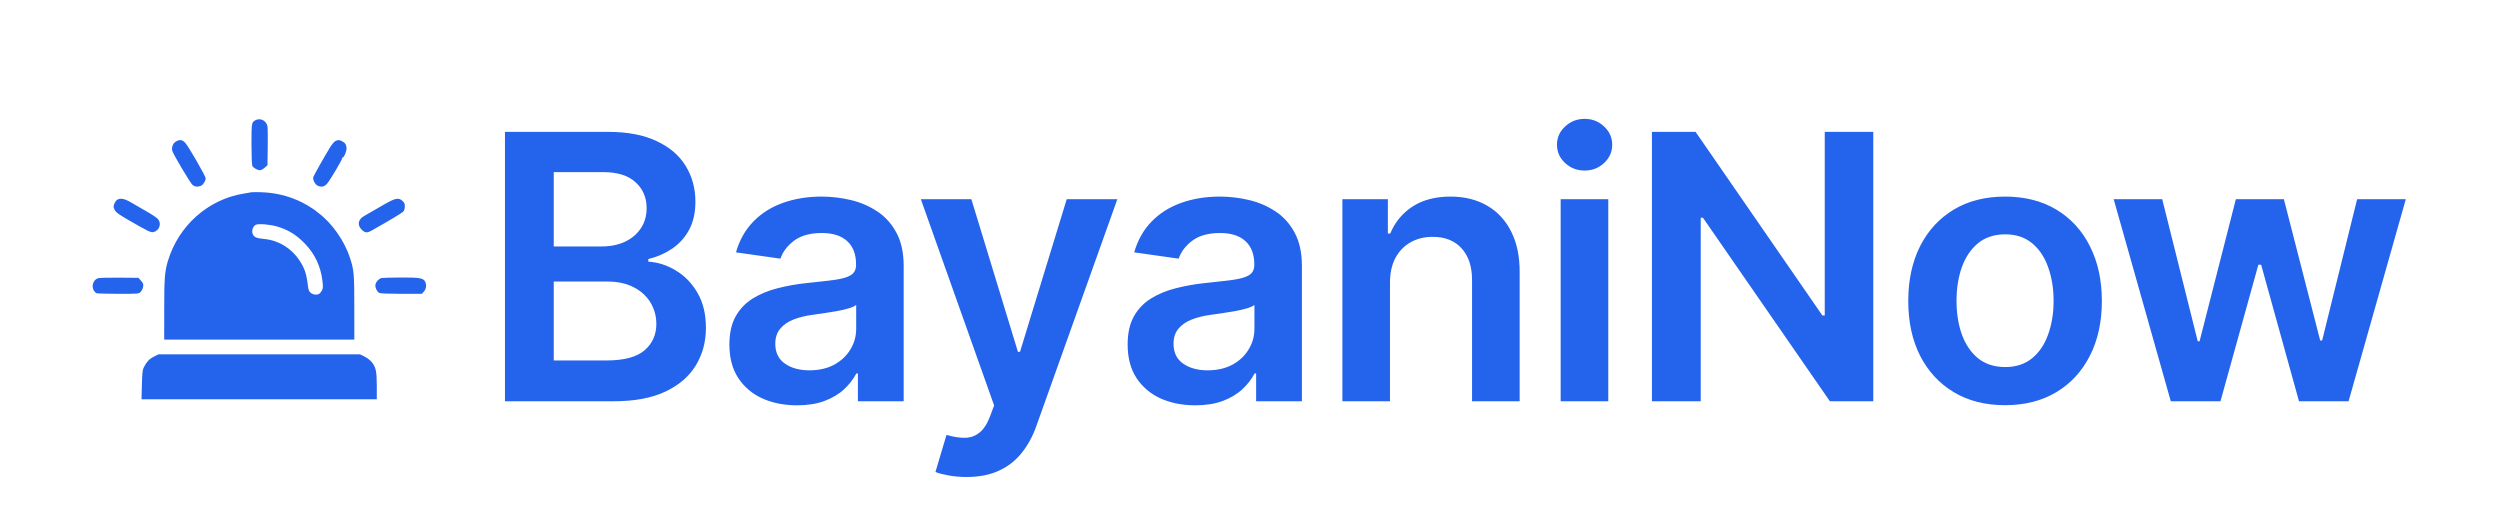 <svg width="162" height="33" viewBox="0 0 162 33" fill="none" xmlns="http://www.w3.org/2000/svg" xmlns:xlink="http://www.w3.org/1999/xlink">
<path d="M 295.500 139.155 C 291.133 141.544, 291 142.357, 291 166.757 C 291 180.876, 291.408 190.893, 292.030 192.055 C 293.246 194.329, 298.057 197, 300.935 197 C 302.053 197, 304.438 195.688, 306.234 194.084 L 309.500 191.168 309.812 170.334 C 309.983 158.875, 309.841 147.989, 309.496 146.141 C 308.277 139.614, 301.157 136.060, 295.500 139.155 M 203.304 163.956 C 199.922 166.018, 198.198 170.899, 199.454 174.855 C 200.777 179.022, 220.133 211.586, 222.574 213.750 C 225.299 216.167, 228.368 216.571, 232.387 215.043 C 234.989 214.054, 238 209.402, 238 206.371 C 238 203.889, 218.095 169.304, 214.382 165.334 C 210.788 161.491, 207.930 161.136, 203.304 163.956 M 388.009 163.290 C 386.639 163.983, 383.776 167.431, 381.647 170.952 C 374.331 183.051, 363.182 202.851, 362.532 204.899 C 361.636 207.724, 364.560 213.479, 367.595 214.861 C 371.983 216.861, 375.054 216.227, 378.382 212.634 C 381.505 209.263, 396 184.882, 396 183 C 396 182.450, 396.367 182, 396.815 182 C 398.161 182, 401 175.150, 401 171.900 C 401 167.814, 399.520 165.320, 396.020 163.510 C 392.490 161.685, 391.249 161.651, 388.009 163.290 M 291 222.460 C 290.175 222.658, 286.125 223.363, 282 224.026 C 240.678 230.671, 206.239 261.428, 194.127 302.505 C 190.623 314.388, 190.040 322.296, 190.020 358.250 L 190 393 300 393 L 410 393 409.983 355.750 C 409.964 316.400, 409.615 312.464, 404.864 298.013 C 398.438 278.470, 383.924 257.900, 368.500 246.474 C 366.300 244.845, 364.275 243.247, 364 242.923 C 363.725 242.599, 359.984 240.212, 355.686 237.618 C 340.593 228.508, 321.756 223.087, 303 222.454 C 297.225 222.260, 291.825 222.262, 291 222.460 M 135.656 231.133 C 134.642 231.722, 133.159 233.768, 132.361 235.679 C 131.051 238.813, 131.085 239.511, 132.704 242.789 C 134.198 245.813, 136.939 247.835, 149 254.813 C 171.170 267.640, 174.638 269.308, 177.595 268.565 C 184.332 266.875, 187.157 259.012, 182.949 253.663 C 181.821 252.229, 176.309 248.459, 170.699 245.284 C 165.090 242.110, 156.900 237.373, 152.500 234.757 C 144.288 229.875, 139.567 228.859, 135.656 231.133 M 440 239.191 C 431.475 244.189, 423.274 248.918, 421.775 249.700 C 414.441 253.526, 413.020 260.220, 418.400 265.600 C 422.419 269.619, 424.699 269.817, 430.322 266.637 C 451.866 254.450, 465.186 246.452, 466.671 244.811 C 467.761 243.607, 468.455 241.274, 468.455 238.814 C 468.455 235.650, 467.858 234.275, 465.672 232.394 C 460.720 228.135, 457.324 229.034, 440 239.191 M 296.209 259.990 C 292.973 261.369, 290.954 266.568, 292.231 270.233 C 293.641 274.278, 296.445 275.673, 304.563 276.372 C 324.472 278.084, 341.018 289.519, 350.521 308.133 C 353.644 314.251, 355.057 319.901, 356.544 332.222 C 356.963 335.690, 357.799 337.483, 359.692 338.972 C 362.868 341.471, 368.158 341.610, 370.217 339.250 C 373.853 335.080, 374.209 333.165, 373.020 324.162 C 370.865 307.840, 364.346 294.060, 353.278 282.427 C 343.250 271.887, 334.211 266.231, 320.913 262.175 C 313.159 259.810, 299.473 258.599, 296.209 259.990 M 113.159 322.027 C 106.049 324.991, 105.069 334.809, 111.442 339.235 C 112.024 339.639, 123.334 339.976, 136.576 339.985 C 160.582 340, 160.658 339.993, 162.865 337.643 C 164.083 336.347, 165.335 333.709, 165.648 331.781 C 166.124 328.850, 165.721 327.719, 163.192 324.887 L 160.167 321.500 137.834 321.276 C 125.019 321.147, 114.502 321.467, 113.159 322.027 M 441.500 321.716 C 438.487 322.445, 435.180 325.905, 434.488 329.053 C 433.771 332.319, 436.068 337.431, 438.945 338.970 C 440.108 339.593, 450.199 340, 464.482 340 L 488.095 340 490.548 337.354 C 493.205 334.487, 493.813 329.388, 491.920 325.850 C 489.710 321.720, 485.382 320.992, 463.782 321.116 C 452.627 321.180, 442.600 321.450, 441.500 321.716 M 178.168 412.603 C 172.913 415.222, 169.775 418.533, 166.420 425 C 164.940 427.855, 164.528 431.589, 164.187 445.250 L 163.769 462 299.885 462 L 436 462 436 446.678 C 436 429.602, 434.973 424.850, 429.974 418.784 C 428.340 416.802, 424.664 414.015, 421.805 412.590 L 416.607 410 300 410 L 183.393 410 178.168 412.603" transform="scale(0.056, 0.056)" fill="#2463EB" fill-rule="evenodd"/>
<path d="M32.722 26V8.545H39.403C40.665 8.545 41.713 8.744 42.548 9.142C43.389 9.534 44.017 10.071 44.432 10.753C44.852 11.435 45.062 12.207 45.062 13.071C45.062 13.781 44.926 14.389 44.653 14.895C44.381 15.395 44.014 15.801 43.554 16.114C43.094 16.426 42.58 16.651 42.011 16.787V16.957C42.631 16.991 43.224 17.182 43.793 17.528C44.367 17.869 44.835 18.352 45.199 18.977C45.562 19.602 45.744 20.358 45.744 21.244C45.744 22.148 45.526 22.96 45.088 23.682C44.651 24.398 43.992 24.963 43.111 25.378C42.23 25.793 41.122 26 39.787 26H32.722ZM35.883 23.358H39.284C40.432 23.358 41.258 23.139 41.764 22.702C42.276 22.259 42.531 21.69 42.531 20.997C42.531 20.48 42.403 20.014 42.148 19.599C41.892 19.179 41.528 18.849 41.057 18.611C40.585 18.366 40.023 18.244 39.369 18.244H35.883V23.358ZM35.883 15.969H39.011C39.557 15.969 40.048 15.869 40.486 15.671C40.923 15.466 41.267 15.179 41.517 14.81C41.773 14.435 41.901 13.992 41.901 13.48C41.901 12.804 41.662 12.247 41.185 11.81C40.713 11.372 40.011 11.153 39.08 11.153H35.883V15.969ZM51.646 26.264C50.816 26.264 50.069 26.116 49.404 25.821C48.745 25.52 48.222 25.077 47.836 24.491C47.455 23.906 47.265 23.185 47.265 22.327C47.265 21.588 47.401 20.977 47.674 20.494C47.947 20.011 48.319 19.625 48.791 19.335C49.262 19.046 49.793 18.827 50.384 18.679C50.981 18.526 51.597 18.415 52.234 18.347C53.001 18.267 53.623 18.196 54.1 18.134C54.578 18.065 54.924 17.963 55.14 17.827C55.362 17.685 55.472 17.466 55.472 17.171V17.119C55.472 16.477 55.282 15.98 54.901 15.628C54.521 15.276 53.972 15.099 53.257 15.099C52.501 15.099 51.901 15.264 51.458 15.594C51.021 15.923 50.725 16.312 50.572 16.761L47.691 16.352C47.918 15.557 48.293 14.892 48.816 14.358C49.339 13.818 49.978 13.415 50.734 13.148C51.489 12.875 52.325 12.739 53.239 12.739C53.87 12.739 54.498 12.812 55.123 12.96C55.748 13.108 56.319 13.352 56.836 13.693C57.353 14.028 57.768 14.486 58.08 15.065C58.399 15.645 58.558 16.369 58.558 17.239V26H55.592V24.202H55.489C55.302 24.565 55.038 24.906 54.697 25.224C54.362 25.537 53.938 25.79 53.427 25.983C52.921 26.171 52.328 26.264 51.646 26.264ZM52.447 23.997C53.066 23.997 53.603 23.875 54.058 23.631C54.512 23.381 54.862 23.051 55.106 22.642C55.356 22.233 55.481 21.787 55.481 21.304V19.761C55.384 19.841 55.22 19.915 54.987 19.983C54.759 20.051 54.504 20.111 54.22 20.162C53.935 20.213 53.654 20.259 53.376 20.298C53.097 20.338 52.856 20.372 52.651 20.401C52.191 20.463 51.779 20.565 51.416 20.707C51.052 20.849 50.765 21.048 50.555 21.304C50.345 21.554 50.239 21.878 50.239 22.276C50.239 22.844 50.447 23.273 50.862 23.562C51.276 23.852 51.805 23.997 52.447 23.997ZM62.629 30.909C62.208 30.909 61.819 30.875 61.461 30.807C61.109 30.744 60.828 30.671 60.617 30.585L61.333 28.182C61.782 28.312 62.183 28.375 62.535 28.369C62.887 28.364 63.197 28.253 63.464 28.037C63.737 27.827 63.967 27.474 64.154 26.98L64.419 26.273L59.671 12.909H62.944L65.961 22.796H66.097L69.123 12.909H72.404L67.163 27.585C66.919 28.278 66.595 28.872 66.191 29.366C65.788 29.866 65.294 30.247 64.708 30.509C64.129 30.776 63.436 30.909 62.629 30.909ZM77.451 26.264C76.622 26.264 75.875 26.116 75.21 25.821C74.551 25.52 74.028 25.077 73.642 24.491C73.261 23.906 73.071 23.185 73.071 22.327C73.071 21.588 73.207 20.977 73.48 20.494C73.752 20.011 74.125 19.625 74.596 19.335C75.068 19.046 75.599 18.827 76.19 18.679C76.787 18.526 77.403 18.415 78.039 18.347C78.806 18.267 79.429 18.196 79.906 18.134C80.383 18.065 80.73 17.963 80.946 17.827C81.167 17.685 81.278 17.466 81.278 17.171V17.119C81.278 16.477 81.088 15.98 80.707 15.628C80.326 15.276 79.778 15.099 79.062 15.099C78.306 15.099 77.707 15.264 77.264 15.594C76.826 15.923 76.531 16.312 76.377 16.761L73.497 16.352C73.724 15.557 74.099 14.892 74.622 14.358C75.144 13.818 75.784 13.415 76.539 13.148C77.295 12.875 78.13 12.739 79.045 12.739C79.676 12.739 80.304 12.812 80.929 12.96C81.554 13.108 82.125 13.352 82.642 13.693C83.159 14.028 83.573 14.486 83.886 15.065C84.204 15.645 84.363 16.369 84.363 17.239V26H81.397V24.202H81.295C81.108 24.565 80.843 24.906 80.502 25.224C80.167 25.537 79.744 25.79 79.233 25.983C78.727 26.171 78.133 26.264 77.451 26.264ZM78.252 23.997C78.872 23.997 79.409 23.875 79.863 23.631C80.318 23.381 80.667 23.051 80.912 22.642C81.162 22.233 81.287 21.787 81.287 21.304V19.761C81.19 19.841 81.025 19.915 80.792 19.983C80.565 20.051 80.309 20.111 80.025 20.162C79.741 20.213 79.46 20.259 79.181 20.298C78.903 20.338 78.662 20.372 78.457 20.401C77.997 20.463 77.585 20.565 77.221 20.707C76.858 20.849 76.571 21.048 76.36 21.304C76.15 21.554 76.045 21.878 76.045 22.276C76.045 22.844 76.252 23.273 76.667 23.562C77.082 23.852 77.61 23.997 78.252 23.997ZM90.071 18.329V26H86.986V12.909H89.934V15.133H90.088C90.389 14.401 90.869 13.818 91.528 13.386C92.193 12.954 93.014 12.739 93.991 12.739C94.895 12.739 95.682 12.932 96.352 13.318C97.028 13.704 97.551 14.264 97.92 14.997C98.295 15.73 98.48 16.619 98.474 17.665V26H95.389V18.142C95.389 17.267 95.162 16.582 94.707 16.088C94.258 15.594 93.636 15.347 92.841 15.347C92.301 15.347 91.821 15.466 91.4 15.704C90.986 15.938 90.659 16.276 90.42 16.719C90.187 17.162 90.071 17.699 90.071 18.329ZM101.131 26V12.909H104.216V26H101.131ZM102.682 11.051C102.193 11.051 101.773 10.889 101.42 10.565C101.068 10.236 100.892 9.841 100.892 9.381C100.892 8.915 101.068 8.52 101.42 8.196C101.773 7.866 102.193 7.702 102.682 7.702C103.176 7.702 103.596 7.866 103.943 8.196C104.295 8.52 104.471 8.915 104.471 9.381C104.471 9.841 104.295 10.236 103.943 10.565C103.596 10.889 103.176 11.051 102.682 11.051ZM121.388 8.545V26H118.576L110.352 14.111H110.207V26H107.045V8.545H109.874L118.09 20.443H118.244V8.545H121.388ZM129.928 26.256C128.649 26.256 127.541 25.974 126.604 25.412C125.666 24.849 124.939 24.062 124.422 23.051C123.911 22.04 123.655 20.858 123.655 19.506C123.655 18.153 123.911 16.969 124.422 15.952C124.939 14.935 125.666 14.145 126.604 13.582C127.541 13.02 128.649 12.739 129.928 12.739C131.206 12.739 132.314 13.02 133.252 13.582C134.189 14.145 134.913 14.935 135.425 15.952C135.942 16.969 136.2 18.153 136.2 19.506C136.2 20.858 135.942 22.04 135.425 23.051C134.913 24.062 134.189 24.849 133.252 25.412C132.314 25.974 131.206 26.256 129.928 26.256ZM129.945 23.784C130.638 23.784 131.217 23.594 131.683 23.213C132.149 22.827 132.496 22.31 132.723 21.662C132.956 21.014 133.073 20.293 133.073 19.497C133.073 18.696 132.956 17.972 132.723 17.324C132.496 16.671 132.149 16.151 131.683 15.764C131.217 15.378 130.638 15.185 129.945 15.185C129.234 15.185 128.644 15.378 128.172 15.764C127.706 16.151 127.357 16.671 127.124 17.324C126.896 17.972 126.783 18.696 126.783 19.497C126.783 20.293 126.896 21.014 127.124 21.662C127.357 22.31 127.706 22.827 128.172 23.213C128.644 23.594 129.234 23.784 129.945 23.784ZM140.666 26L136.967 12.909H140.112L142.413 22.114H142.532L144.884 12.909H147.995L150.348 22.062H150.475L152.742 12.909H155.896L152.188 26H148.975L146.521 17.153H146.342L143.887 26H140.666Z" fill="#2463EB"/>
</svg>

